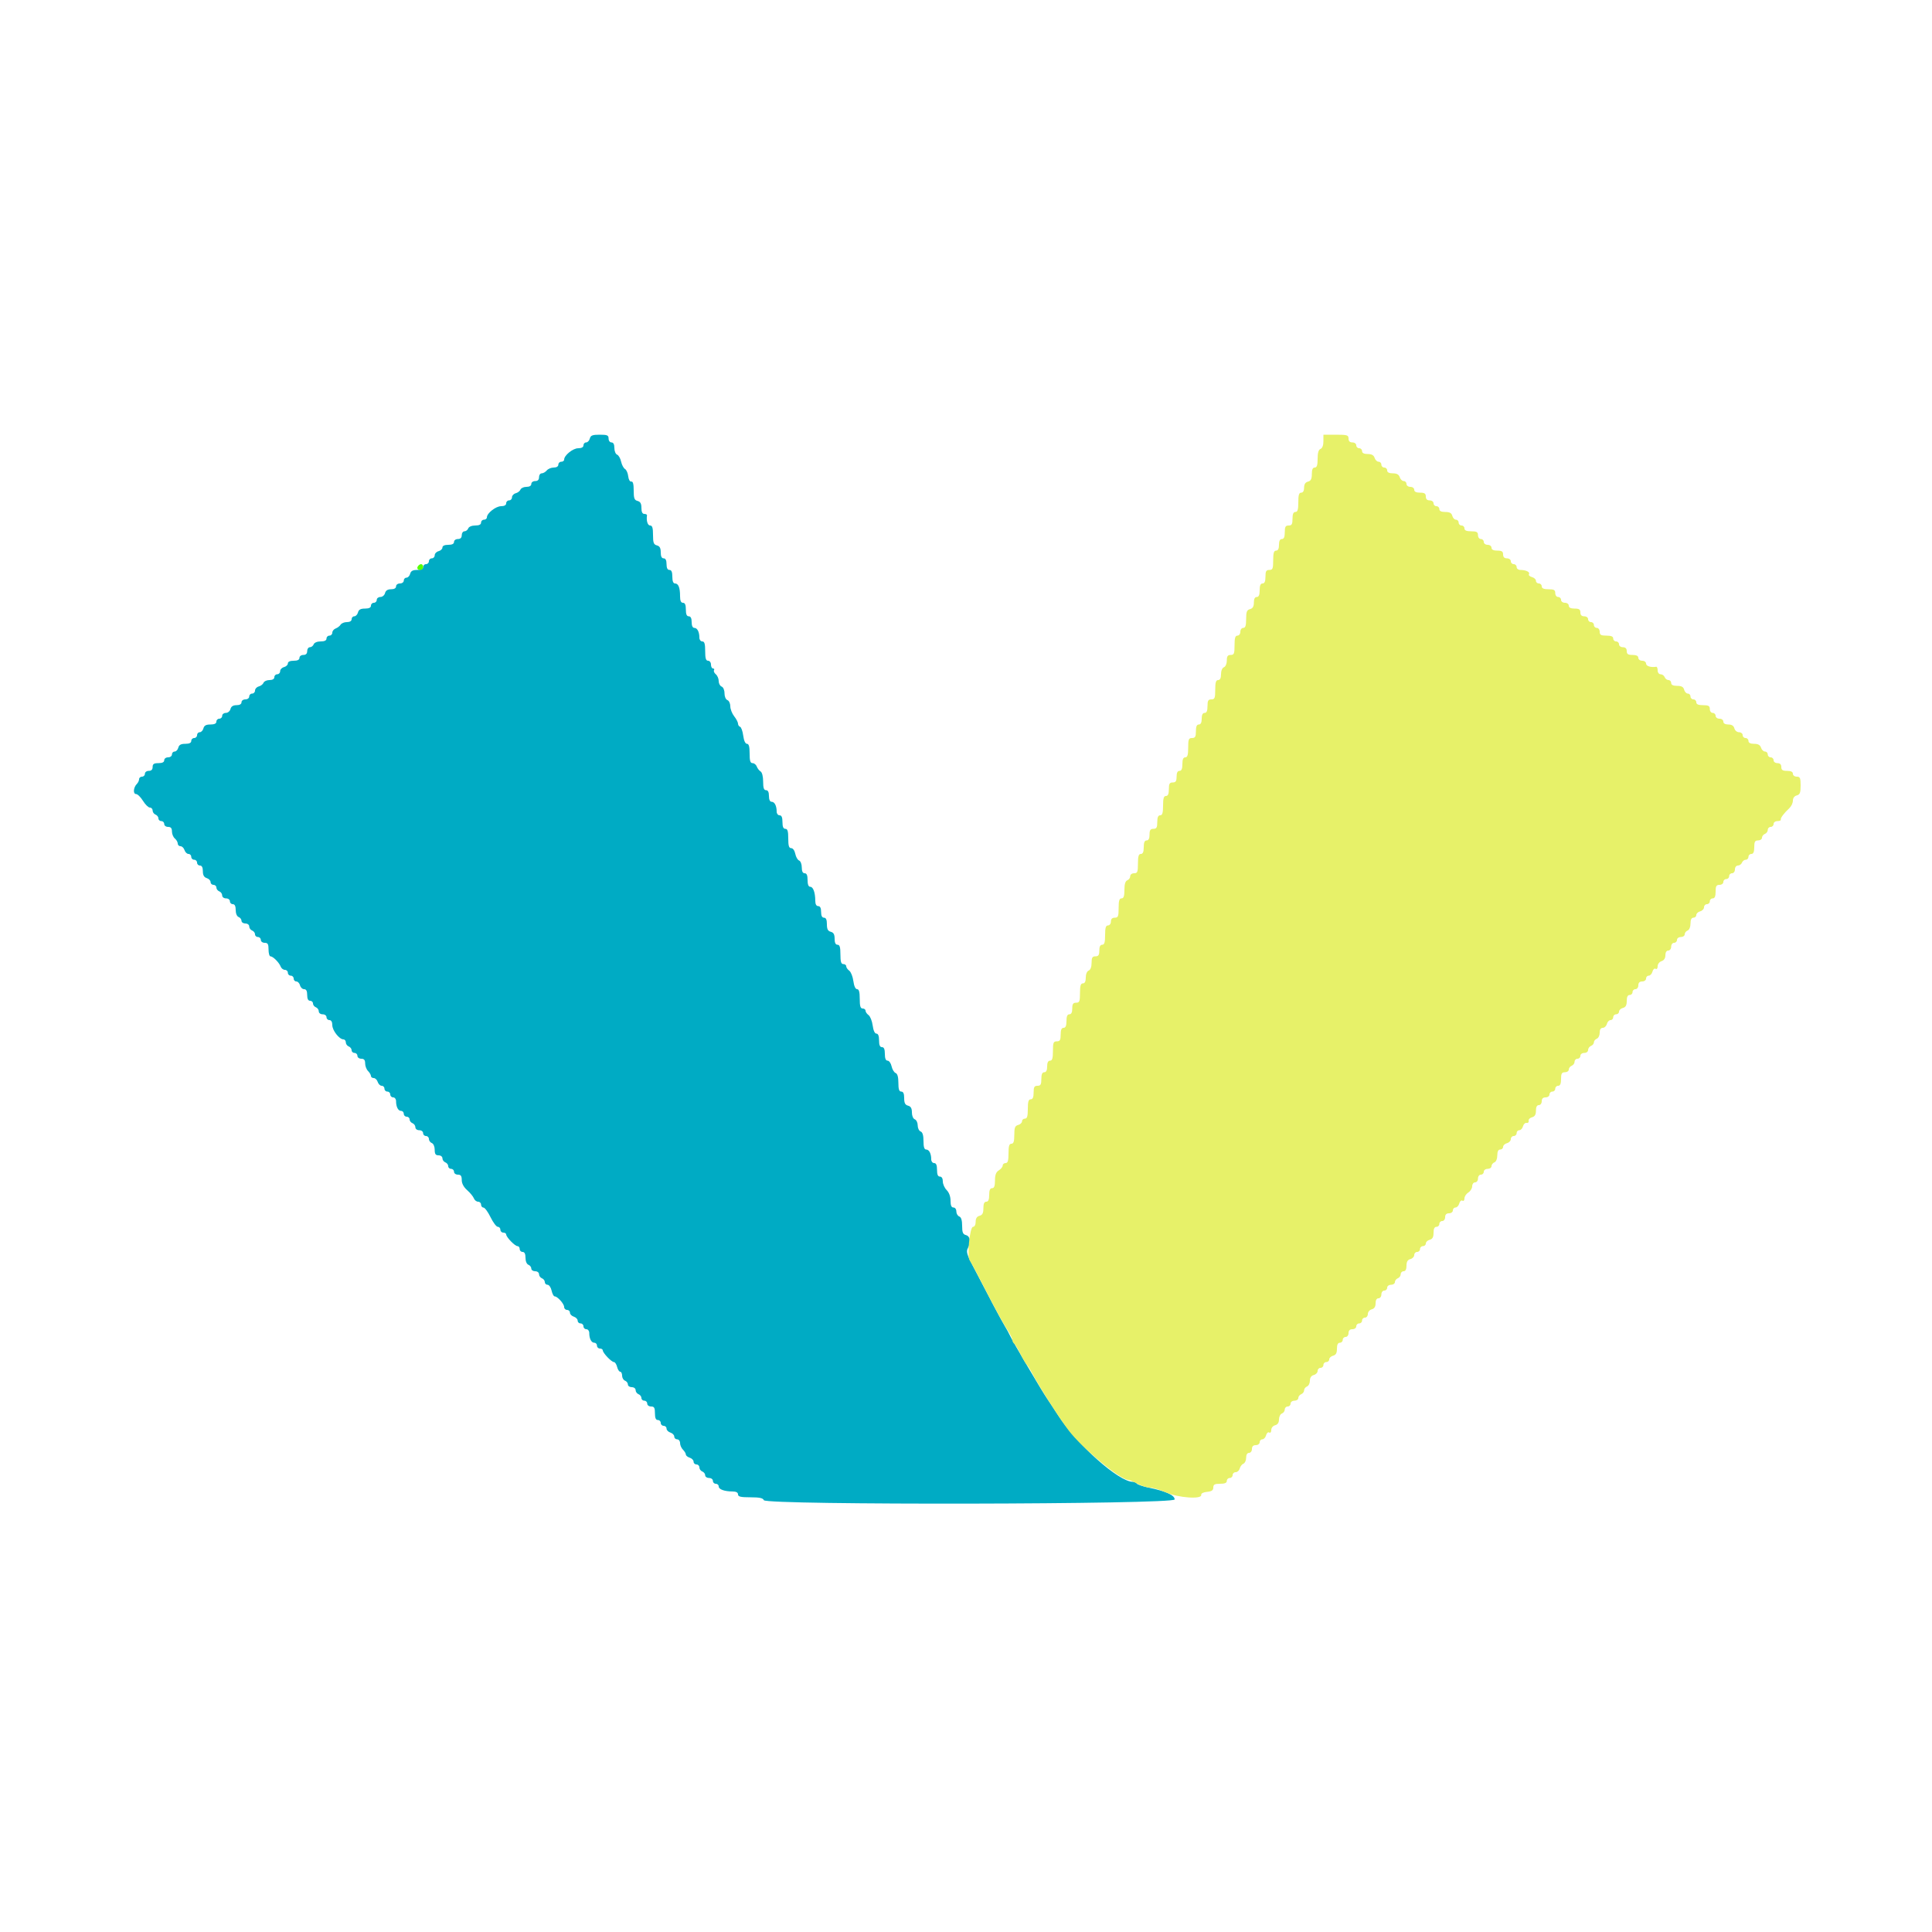<svg id="svg" version="1.1" width="400" height="400" xmlns="http://www.w3.org/2000/svg" xmlns:xlink="http://www.w3.org/1999/xlink" style="display: block;"><g id="svgg"><path id="path0" d="" stroke="none" fill="#000000" fill-rule="evenodd"></path><path id="path1" d="" stroke="none" fill="#005555" fill-rule="evenodd"></path><path id="path2" d="M122.116 90.800 C 122.001 91.240,121.658 91.600,121.353 91.600 C 121.049 91.600,120.800 91.870,120.800 92.200 C 120.800 92.586,120.408 92.802,119.700 92.807 C 118.609 92.814,116.800 94.279,116.800 95.156 C 116.800 95.400,116.530 95.600,116.200 95.600 C 115.870 95.600,115.600 95.870,115.600 96.200 C 115.600 96.565,115.228 96.800,114.649 96.800 C 114.126 96.800,113.474 97.070,113.200 97.400 C 112.926 97.730,112.454 98.000,112.151 98.000 C 111.848 98.000,111.600 98.360,111.600 98.800 C 111.600 99.333,111.333 99.600,110.800 99.600 C 110.356 99.600,110.000 99.867,110.000 100.200 C 110.000 100.575,109.621 100.800,108.987 100.800 C 108.431 100.800,107.878 101.052,107.760 101.361 C 107.641 101.669,107.197 102.012,106.772 102.123 C 106.348 102.234,106.000 102.612,106.000 102.963 C 106.000 103.313,105.730 103.600,105.400 103.600 C 105.070 103.600,104.800 103.870,104.800 104.200 C 104.800 104.580,104.417 104.800,103.756 104.800 C 102.665 104.800,100.819 106.240,100.807 107.100 C 100.803 107.375,100.530 107.600,100.200 107.600 C 99.870 107.600,99.600 107.870,99.600 108.200 C 99.600 108.601,99.199 108.800,98.387 108.800 C 97.679 108.800,97.079 109.049,96.945 109.400 C 96.818 109.730,96.464 110.000,96.157 110.000 C 95.851 110.000,95.600 110.360,95.600 110.800 C 95.600 111.333,95.333 111.600,94.800 111.600 C 94.356 111.600,94.000 111.867,94.000 112.200 C 94.000 112.600,93.600 112.800,92.800 112.800 C 92.045 112.800,91.600 113.005,91.600 113.353 C 91.600 113.658,91.240 114.001,90.800 114.116 C 90.360 114.231,90.000 114.612,90.000 114.963 C 90.000 115.313,89.730 115.600,89.400 115.600 C 89.070 115.600,88.800 115.870,88.800 116.200 C 88.800 116.530,88.530 116.800,88.200 116.800 C 87.870 116.800,87.600 117.070,87.600 117.400 C 87.600 117.804,87.196 118.000,86.363 118.000 C 85.462 118.000,85.068 118.217,84.916 118.800 C 84.801 119.240,84.458 119.600,84.153 119.600 C 83.849 119.600,83.600 119.870,83.600 120.200 C 83.600 120.533,83.244 120.800,82.800 120.800 C 82.356 120.800,82.000 121.067,82.000 121.400 C 82.000 121.779,81.618 122.000,80.963 122.000 C 80.262 122.000,79.857 122.259,79.716 122.800 C 79.600 123.243,79.170 123.600,78.753 123.600 C 78.339 123.600,78.000 123.870,78.000 124.200 C 78.000 124.530,77.730 124.800,77.400 124.800 C 77.070 124.800,76.800 125.070,76.800 125.400 C 76.800 125.804,76.396 126.000,75.563 126.000 C 74.662 126.000,74.268 126.217,74.116 126.800 C 74.001 127.240,73.658 127.600,73.353 127.600 C 73.049 127.600,72.800 127.870,72.800 128.200 C 72.800 128.570,72.424 128.800,71.820 128.800 C 71.281 128.800,70.696 129.039,70.520 129.330 C 70.344 129.622,69.885 129.976,69.500 130.118 C 69.115 130.259,68.800 130.651,68.800 130.987 C 68.800 131.324,68.530 131.600,68.200 131.600 C 67.870 131.600,67.600 131.870,67.600 132.200 C 67.600 132.601,67.199 132.800,66.387 132.800 C 65.679 132.800,65.079 133.049,64.945 133.400 C 64.818 133.730,64.464 134.000,64.157 134.000 C 63.851 134.000,63.600 134.360,63.600 134.800 C 63.600 135.333,63.333 135.600,62.800 135.600 C 62.356 135.600,62.000 135.867,62.000 136.200 C 62.000 136.600,61.600 136.800,60.800 136.800 C 60.045 136.800,59.600 137.005,59.600 137.353 C 59.600 137.658,59.240 138.001,58.800 138.116 C 58.360 138.231,58.000 138.612,58.000 138.963 C 58.000 139.313,57.730 139.600,57.400 139.600 C 57.070 139.600,56.800 139.870,56.800 140.200 C 56.800 140.575,56.421 140.800,55.787 140.800 C 55.231 140.800,54.678 141.052,54.560 141.361 C 54.441 141.669,53.997 142.012,53.572 142.123 C 53.148 142.234,52.800 142.612,52.800 142.963 C 52.800 143.313,52.530 143.600,52.200 143.600 C 51.870 143.600,51.600 143.870,51.600 144.200 C 51.600 144.533,51.244 144.800,50.800 144.800 C 50.356 144.800,50.000 145.067,50.000 145.400 C 50.000 145.779,49.618 146.000,48.963 146.000 C 48.262 146.000,47.857 146.259,47.716 146.800 C 47.600 147.243,47.170 147.600,46.753 147.600 C 46.339 147.600,46.000 147.870,46.000 148.200 C 46.000 148.530,45.730 148.800,45.400 148.800 C 45.070 148.800,44.800 149.070,44.800 149.400 C 44.800 149.804,44.396 150.000,43.563 150.000 C 42.662 150.000,42.268 150.217,42.116 150.800 C 42.001 151.240,41.658 151.600,41.353 151.600 C 41.049 151.600,40.800 151.870,40.800 152.200 C 40.800 152.530,40.530 152.800,40.200 152.800 C 39.870 152.800,39.600 153.070,39.600 153.400 C 39.600 153.804,39.196 154.000,38.363 154.000 C 37.462 154.000,37.068 154.217,36.916 154.800 C 36.801 155.240,36.458 155.600,36.153 155.600 C 35.849 155.600,35.600 155.870,35.600 156.200 C 35.600 156.533,35.244 156.800,34.800 156.800 C 34.356 156.800,34.000 157.067,34.000 157.400 C 34.000 157.800,33.600 158.000,32.800 158.000 C 31.867 158.000,31.600 158.178,31.600 158.800 C 31.600 159.333,31.333 159.600,30.800 159.600 C 30.356 159.600,30.000 159.867,30.000 160.200 C 30.000 160.530,29.730 160.800,29.400 160.800 C 29.070 160.800,28.800 161.034,28.800 161.320 C 28.800 161.606,28.586 162.054,28.325 162.315 C 27.612 163.028,27.510 164.400,28.170 164.400 C 28.481 164.400,29.124 165.030,29.600 165.800 C 30.076 166.570,30.721 167.200,31.033 167.200 C 31.345 167.200,31.600 167.476,31.600 167.813 C 31.600 168.149,31.870 168.529,32.200 168.655 C 32.530 168.782,32.800 169.136,32.800 169.443 C 32.800 169.749,33.070 170.000,33.400 170.000 C 33.730 170.000,34.000 170.270,34.000 170.600 C 34.000 170.933,34.356 171.200,34.800 171.200 C 35.376 171.200,35.600 171.467,35.600 172.151 C 35.600 172.674,35.870 173.326,36.200 173.600 C 36.530 173.874,36.800 174.346,36.800 174.649 C 36.800 174.952,37.058 175.200,37.373 175.200 C 37.688 175.200,38.060 175.560,38.200 176.000 C 38.340 176.440,38.712 176.800,39.027 176.800 C 39.342 176.800,39.600 177.070,39.600 177.400 C 39.600 177.730,39.870 178.000,40.200 178.000 C 40.530 178.000,40.800 178.270,40.800 178.600 C 40.800 178.930,41.070 179.200,41.400 179.200 C 41.797 179.200,42.000 179.597,42.000 180.373 C 42.000 181.195,42.240 181.622,42.800 181.800 C 43.240 181.940,43.600 182.312,43.600 182.627 C 43.600 182.942,43.870 183.200,44.200 183.200 C 44.530 183.200,44.800 183.451,44.800 183.757 C 44.800 184.064,45.070 184.418,45.400 184.545 C 45.730 184.671,46.000 185.051,46.000 185.387 C 46.000 185.733,46.348 186.000,46.800 186.000 C 47.244 186.000,47.600 186.267,47.600 186.600 C 47.600 186.930,47.870 187.200,48.200 187.200 C 48.601 187.200,48.800 187.601,48.800 188.413 C 48.800 189.121,49.049 189.721,49.400 189.855 C 49.730 189.982,50.000 190.336,50.000 190.643 C 50.000 190.949,50.360 191.200,50.800 191.200 C 51.252 191.200,51.600 191.467,51.600 191.813 C 51.600 192.149,51.870 192.529,52.200 192.655 C 52.530 192.782,52.800 193.136,52.800 193.443 C 52.800 193.749,53.070 194.000,53.400 194.000 C 53.730 194.000,54.000 194.270,54.000 194.600 C 54.000 194.933,54.356 195.200,54.800 195.200 C 55.448 195.200,55.600 195.467,55.600 196.600 C 55.600 197.370,55.780 198.000,56.000 198.000 C 56.521 198.000,57.790 199.276,58.118 200.131 C 58.259 200.499,58.651 200.800,58.987 200.800 C 59.324 200.800,59.600 201.070,59.600 201.400 C 59.600 201.730,59.870 202.000,60.200 202.000 C 60.530 202.000,60.800 202.270,60.800 202.600 C 60.800 202.930,61.049 203.200,61.353 203.200 C 61.658 203.200,62.001 203.560,62.116 204.000 C 62.231 204.440,62.612 204.800,62.963 204.800 C 63.404 204.800,63.600 205.169,63.600 206.000 C 63.600 206.800,63.800 207.200,64.200 207.200 C 64.530 207.200,64.800 207.451,64.800 207.757 C 64.800 208.064,65.070 208.418,65.400 208.545 C 65.730 208.671,66.000 209.051,66.000 209.387 C 66.000 209.733,66.348 210.000,66.800 210.000 C 67.244 210.000,67.600 210.267,67.600 210.600 C 67.600 210.930,67.870 211.200,68.200 211.200 C 68.580 211.200,68.800 211.583,68.800 212.244 C 68.800 213.335,70.240 215.181,71.100 215.193 C 71.375 215.197,71.600 215.476,71.600 215.813 C 71.600 216.149,71.870 216.529,72.200 216.655 C 72.530 216.782,72.800 217.136,72.800 217.443 C 72.800 217.749,73.070 218.000,73.400 218.000 C 73.730 218.000,74.000 218.270,74.000 218.600 C 74.000 218.933,74.356 219.200,74.800 219.200 C 75.380 219.200,75.600 219.467,75.600 220.171 C 75.600 220.706,75.870 221.413,76.200 221.743 C 76.530 222.073,76.800 222.536,76.800 222.771 C 76.800 223.007,77.058 223.200,77.373 223.200 C 77.688 223.200,78.060 223.560,78.200 224.000 C 78.340 224.440,78.712 224.800,79.027 224.800 C 79.342 224.800,79.600 225.070,79.600 225.400 C 79.600 225.730,79.870 226.000,80.200 226.000 C 80.530 226.000,80.800 226.270,80.800 226.600 C 80.800 226.930,81.070 227.200,81.400 227.200 C 81.730 227.200,82.000 227.545,82.000 227.967 C 82.000 229.159,82.431 230.000,83.043 230.000 C 83.349 230.000,83.600 230.270,83.600 230.600 C 83.600 230.930,83.870 231.200,84.200 231.200 C 84.530 231.200,84.800 231.451,84.800 231.757 C 84.800 232.064,85.070 232.418,85.400 232.545 C 85.730 232.671,86.000 233.051,86.000 233.387 C 86.000 233.733,86.348 234.000,86.800 234.000 C 87.244 234.000,87.600 234.267,87.600 234.600 C 87.600 234.930,87.870 235.200,88.200 235.200 C 88.530 235.200,88.800 235.476,88.800 235.813 C 88.800 236.149,89.070 236.529,89.400 236.655 C 89.742 236.787,90.000 237.383,90.000 238.043 C 90.000 238.933,90.184 239.200,90.800 239.200 C 91.252 239.200,91.600 239.467,91.600 239.813 C 91.600 240.149,91.870 240.529,92.200 240.655 C 92.530 240.782,92.800 241.136,92.800 241.443 C 92.800 241.749,93.070 242.000,93.400 242.000 C 93.730 242.000,94.000 242.270,94.000 242.600 C 94.000 242.933,94.356 243.200,94.800 243.200 C 95.408 243.200,95.600 243.467,95.600 244.311 C 95.600 245.026,95.999 245.774,96.722 246.411 C 97.338 246.955,97.963 247.715,98.109 248.100 C 98.255 248.485,98.651 248.800,98.987 248.800 C 99.324 248.800,99.600 249.070,99.600 249.400 C 99.600 249.730,99.825 250.007,100.100 250.016 C 100.375 250.024,101.035 250.924,101.566 252.016 C 102.097 253.107,102.772 254.000,103.066 254.000 C 103.360 254.000,103.600 254.270,103.600 254.600 C 103.600 254.930,103.870 255.200,104.200 255.200 C 104.530 255.200,104.800 255.371,104.800 255.579 C 104.800 256.130,106.612 258.000,107.146 258.000 C 107.396 258.000,107.600 258.270,107.600 258.600 C 107.600 258.930,107.870 259.200,108.200 259.200 C 108.601 259.200,108.800 259.601,108.800 260.413 C 108.800 261.121,109.049 261.721,109.400 261.855 C 109.730 261.982,110.000 262.336,110.000 262.643 C 110.000 262.949,110.360 263.200,110.800 263.200 C 111.252 263.200,111.600 263.467,111.600 263.813 C 111.600 264.149,111.870 264.529,112.200 264.655 C 112.530 264.782,112.800 265.136,112.800 265.443 C 112.800 265.749,113.056 266.000,113.368 266.000 C 113.681 266.000,114.055 266.540,114.200 267.200 C 114.345 267.860,114.629 268.400,114.832 268.400 C 115.420 268.400,116.800 269.943,116.800 270.600 C 116.800 270.930,117.070 271.200,117.400 271.200 C 117.730 271.200,118.000 271.458,118.000 271.773 C 118.000 272.088,118.360 272.460,118.800 272.600 C 119.240 272.740,119.600 273.112,119.600 273.427 C 119.600 273.742,119.870 274.000,120.200 274.000 C 120.530 274.000,120.800 274.270,120.800 274.600 C 120.800 274.930,121.070 275.200,121.400 275.200 C 121.730 275.200,122.000 275.545,122.000 275.967 C 122.000 277.159,122.431 278.000,123.043 278.000 C 123.349 278.000,123.600 278.270,123.600 278.600 C 123.600 278.930,123.870 279.200,124.200 279.200 C 124.530 279.200,124.800 279.371,124.800 279.579 C 124.800 280.106,126.601 282.000,127.103 282.000 C 127.328 282.000,127.626 282.450,127.764 283.000 C 127.902 283.550,128.192 284.000,128.408 284.000 C 128.623 284.000,128.800 284.366,128.800 284.813 C 128.800 285.259,129.070 285.729,129.400 285.855 C 129.730 285.982,130.000 286.336,130.000 286.643 C 130.000 286.949,130.360 287.200,130.800 287.200 C 131.252 287.200,131.600 287.467,131.600 287.813 C 131.600 288.149,131.870 288.529,132.200 288.655 C 132.530 288.782,132.800 289.136,132.800 289.443 C 132.800 289.749,133.070 290.000,133.400 290.000 C 133.730 290.000,134.000 290.270,134.000 290.600 C 134.000 290.933,134.356 291.200,134.800 291.200 C 135.448 291.200,135.600 291.467,135.600 292.600 C 135.600 293.578,135.781 294.000,136.200 294.000 C 136.530 294.000,136.800 294.270,136.800 294.600 C 136.800 294.930,137.070 295.200,137.400 295.200 C 137.730 295.200,138.000 295.458,138.000 295.773 C 138.000 296.088,138.360 296.460,138.800 296.600 C 139.240 296.740,139.600 297.112,139.600 297.427 C 139.600 297.742,139.870 298.000,140.200 298.000 C 140.530 298.000,140.800 298.347,140.800 298.771 C 140.800 299.196,141.070 299.813,141.400 300.143 C 141.730 300.473,142.000 300.924,142.000 301.144 C 142.000 301.365,142.360 301.660,142.800 301.800 C 143.240 301.940,143.600 302.312,143.600 302.627 C 143.600 302.942,143.870 303.200,144.200 303.200 C 144.530 303.200,144.800 303.476,144.800 303.813 C 144.800 304.149,145.070 304.529,145.400 304.655 C 145.730 304.782,146.000 305.136,146.000 305.443 C 146.000 305.749,146.360 306.000,146.800 306.000 C 147.244 306.000,147.600 306.267,147.600 306.600 C 147.600 306.930,147.870 307.200,148.200 307.200 C 148.530 307.200,148.800 307.449,148.800 307.753 C 148.800 308.360,149.987 308.786,151.700 308.795 C 152.409 308.798,152.800 309.013,152.800 309.400 C 152.800 309.871,153.351 310.000,155.357 310.000 C 157.261 310.000,157.973 310.153,158.145 310.600 C 158.547 311.649,243.200 311.494,243.200 310.443 C 243.200 309.565,241.397 308.740,237.907 308.019 C 236.646 307.759,235.510 307.378,235.383 307.173 C 235.257 306.968,234.880 306.800,234.546 306.800 C 231.625 306.800,222.968 299.088,219.053 293.000 C 218.205 291.680,217.171 290.113,216.756 289.517 C 215.778 288.113,209.619 277.660,209.150 276.608 C 208.952 276.163,208.419 275.184,207.965 274.431 C 207.223 273.201,204.865 268.755,201.226 261.725 C 200.195 259.734,200.029 259.094,200.373 258.451 C 201.057 257.173,200.890 255.949,200.000 255.716 C 199.357 255.548,199.200 255.170,199.200 253.796 C 199.200 252.645,199.004 252.010,198.600 251.855 C 198.270 251.729,198.000 251.259,198.000 250.813 C 198.000 250.357,197.736 250.000,197.400 250.000 C 196.981 250.000,196.800 249.578,196.800 248.600 C 196.800 247.733,196.495 246.895,196.000 246.400 C 195.560 245.960,195.200 245.150,195.200 244.600 C 195.200 243.978,194.973 243.600,194.600 243.600 C 194.181 243.600,194.000 243.178,194.000 242.200 C 194.000 241.222,193.819 240.800,193.400 240.800 C 193.070 240.800,192.800 240.455,192.800 240.033 C 192.800 238.841,192.369 238.000,191.757 238.000 C 191.365 238.000,191.200 237.478,191.200 236.243 C 191.200 235.050,191.007 234.412,190.600 234.255 C 190.270 234.129,190.000 233.564,190.000 233.000 C 190.000 232.436,189.730 231.871,189.400 231.745 C 189.052 231.611,188.800 231.013,188.800 230.320 C 188.800 229.462,188.575 229.066,188.000 228.916 C 187.399 228.759,187.200 228.370,187.200 227.353 C 187.200 226.417,187.015 226.000,186.600 226.000 C 186.155 226.000,186.000 225.532,186.000 224.187 C 186.000 222.979,185.808 222.301,185.424 222.154 C 185.108 222.033,184.734 221.408,184.593 220.767 C 184.452 220.125,184.081 219.600,183.768 219.600 C 183.385 219.600,183.200 219.143,183.200 218.200 C 183.200 217.222,183.019 216.800,182.600 216.800 C 182.181 216.800,182.000 216.378,182.000 215.400 C 182.000 214.482,181.812 214.000,181.453 214.000 C 181.112 214.000,180.820 213.364,180.679 212.314 C 180.555 211.387,180.171 210.422,179.827 210.170 C 179.482 209.918,179.200 209.507,179.200 209.256 C 179.200 209.005,178.930 208.800,178.600 208.800 C 178.147 208.800,178.000 208.311,178.000 206.800 C 178.000 205.374,177.843 204.800,177.453 204.800 C 177.112 204.800,176.820 204.164,176.679 203.114 C 176.555 202.187,176.171 201.222,175.827 200.970 C 175.482 200.718,175.200 200.307,175.200 200.056 C 175.200 199.805,174.930 199.600,174.600 199.600 C 174.147 199.600,174.000 199.111,174.000 197.600 C 174.000 196.089,173.853 195.600,173.400 195.600 C 172.996 195.600,172.800 195.196,172.800 194.363 C 172.800 193.462,172.583 193.068,172.000 192.916 C 171.399 192.759,171.200 192.370,171.200 191.353 C 171.200 190.417,171.015 190.000,170.600 190.000 C 170.200 190.000,170.000 189.600,170.000 188.800 C 170.000 188.000,169.800 187.600,169.400 187.600 C 169.013 187.600,168.798 187.209,168.795 186.500 C 168.786 184.787,168.360 183.600,167.753 183.600 C 167.388 183.600,167.200 183.125,167.200 182.200 C 167.200 181.222,167.019 180.800,166.600 180.800 C 166.199 180.800,166.000 180.399,166.000 179.587 C 166.000 178.921,165.750 178.279,165.445 178.162 C 165.140 178.045,164.784 177.420,164.655 176.774 C 164.518 176.091,164.165 175.600,163.810 175.600 C 163.345 175.600,163.200 175.126,163.200 173.600 C 163.200 172.089,163.053 171.600,162.600 171.600 C 162.181 171.600,162.000 171.178,162.000 170.200 C 162.000 169.222,161.819 168.800,161.400 168.800 C 161.070 168.800,160.800 168.455,160.800 168.033 C 160.800 166.841,160.369 166.000,159.757 166.000 C 159.405 166.000,159.200 165.559,159.200 164.800 C 159.200 164.000,159.000 163.600,158.600 163.600 C 158.157 163.600,158.000 163.136,158.000 161.820 C 158.000 160.769,157.783 159.909,157.470 159.720 C 157.178 159.544,156.824 159.085,156.682 158.700 C 156.541 158.315,156.149 158.000,155.813 158.000 C 155.344 158.000,155.200 157.529,155.200 156.000 C 155.200 154.574,155.043 154.000,154.653 154.000 C 154.312 154.000,154.020 153.363,153.878 152.309 C 153.754 151.378,153.460 150.553,153.226 150.475 C 152.992 150.397,152.800 150.103,152.800 149.821 C 152.800 149.539,152.440 148.850,152.000 148.291 C 151.560 147.731,151.200 146.802,151.200 146.224 C 151.200 145.647,150.930 145.071,150.600 144.945 C 150.256 144.813,150.000 144.215,150.000 143.545 C 150.000 142.874,149.744 142.277,149.400 142.145 C 149.070 142.018,148.800 141.506,148.800 141.006 C 148.800 140.507,148.532 139.876,148.204 139.604 C 147.877 139.332,147.707 138.950,147.828 138.755 C 147.949 138.560,147.857 138.400,147.624 138.400 C 147.391 138.400,147.200 138.040,147.200 137.600 C 147.200 137.156,146.933 136.800,146.600 136.800 C 146.147 136.800,146.000 136.311,146.000 134.800 C 146.000 133.289,145.853 132.800,145.400 132.800 C 145.070 132.800,144.800 132.455,144.800 132.033 C 144.800 130.841,144.369 130.000,143.757 130.000 C 143.405 130.000,143.200 129.559,143.200 128.800 C 143.200 128.000,143.000 127.600,142.600 127.600 C 142.181 127.600,142.000 127.178,142.000 126.200 C 142.000 125.222,141.819 124.800,141.400 124.800 C 140.984 124.800,140.800 124.381,140.800 123.433 C 140.800 121.671,140.455 120.800,139.757 120.800 C 139.387 120.800,139.200 120.330,139.200 119.400 C 139.200 118.422,139.019 118.000,138.600 118.000 C 138.200 118.000,138.000 117.600,138.000 116.800 C 138.000 116.000,137.800 115.600,137.400 115.600 C 136.996 115.600,136.800 115.196,136.800 114.363 C 136.800 113.462,136.583 113.068,136.000 112.916 C 135.338 112.743,135.200 112.370,135.200 110.753 C 135.200 109.284,135.051 108.800,134.600 108.800 C 134.086 108.800,133.778 107.803,133.953 106.700 C 133.979 106.535,133.730 106.400,133.400 106.400 C 132.996 106.400,132.800 105.996,132.800 105.163 C 132.800 104.262,132.583 103.868,132.000 103.716 C 131.338 103.543,131.200 103.170,131.200 101.553 C 131.200 100.204,131.045 99.631,130.700 99.700 C 130.410 99.758,130.143 99.295,130.065 98.600 C 129.991 97.940,129.690 97.264,129.397 97.098 C 129.103 96.931,128.741 96.244,128.594 95.571 C 128.446 94.897,128.072 94.249,127.762 94.130 C 127.453 94.012,127.200 93.394,127.200 92.757 C 127.200 91.995,126.995 91.600,126.600 91.600 C 126.267 91.600,126.000 91.244,126.000 90.800 C 126.000 90.116,125.733 90.000,124.163 90.000 C 122.662 90.000,122.287 90.146,122.116 90.800 " stroke="none" fill="#00abc4" fill-rule="evenodd"></path><path id="path3" d="M86.667 117.067 C 86.206 117.527,86.375 118.000,87.000 118.000 C 87.330 118.000,87.600 117.730,87.600 117.400 C 87.600 116.775,87.127 116.606,86.667 117.067 " stroke="none" fill="#55ff00" fill-rule="evenodd"></path><path id="path4" d="M274.000 91.357 C 274.000 92.195,273.770 92.803,273.400 92.945 C 272.989 93.102,272.800 93.745,272.800 94.987 C 272.800 96.332,272.645 96.800,272.200 96.800 C 271.785 96.800,271.600 97.217,271.600 98.153 C 271.600 99.170,271.401 99.559,270.800 99.716 C 270.259 99.857,270.000 100.262,270.000 100.963 C 270.000 101.618,269.779 102.000,269.400 102.000 C 268.947 102.000,268.800 102.489,268.800 104.000 C 268.800 105.511,268.653 106.000,268.200 106.000 C 267.781 106.000,267.600 106.422,267.600 107.400 C 267.600 108.533,267.448 108.800,266.800 108.800 C 266.152 108.800,266.000 109.067,266.000 110.200 C 266.000 111.178,265.819 111.600,265.400 111.600 C 265.000 111.600,264.800 112.000,264.800 112.800 C 264.800 113.600,264.600 114.000,264.200 114.000 C 263.747 114.000,263.600 114.489,263.600 116.000 C 263.600 117.733,263.493 118.000,262.800 118.000 C 262.152 118.000,262.000 118.267,262.000 119.400 C 262.000 120.378,261.819 120.800,261.400 120.800 C 260.981 120.800,260.800 121.222,260.800 122.200 C 260.800 123.178,260.619 123.600,260.200 123.600 C 259.805 123.600,259.600 123.995,259.600 124.753 C 259.600 125.570,259.367 125.968,258.800 126.116 C 258.146 126.287,258.000 126.662,258.000 128.163 C 258.000 129.529,257.846 130.000,257.400 130.000 C 257.067 130.000,256.800 130.356,256.800 130.800 C 256.800 131.244,256.533 131.600,256.200 131.600 C 255.747 131.600,255.600 132.089,255.600 133.600 C 255.600 135.333,255.493 135.600,254.800 135.600 C 254.184 135.600,254.000 135.867,254.000 136.757 C 254.000 137.417,253.742 138.013,253.400 138.145 C 253.049 138.279,252.800 138.879,252.800 139.587 C 252.800 140.399,252.601 140.800,252.200 140.800 C 251.747 140.800,251.600 141.289,251.600 142.800 C 251.600 144.533,251.493 144.800,250.800 144.800 C 250.152 144.800,250.000 145.067,250.000 146.200 C 250.000 147.178,249.819 147.600,249.400 147.600 C 249.000 147.600,248.800 148.000,248.800 148.800 C 248.800 149.600,248.600 150.000,248.200 150.000 C 247.781 150.000,247.600 150.422,247.600 151.400 C 247.600 152.533,247.448 152.800,246.800 152.800 C 246.107 152.800,246.000 153.067,246.000 154.800 C 246.000 156.311,245.853 156.800,245.400 156.800 C 244.981 156.800,244.800 157.222,244.800 158.200 C 244.800 159.178,244.619 159.600,244.200 159.600 C 243.800 159.600,243.600 160.000,243.600 160.800 C 243.600 161.733,243.422 162.000,242.800 162.000 C 242.152 162.000,242.000 162.267,242.000 163.400 C 242.000 164.378,241.819 164.800,241.400 164.800 C 240.947 164.800,240.800 165.289,240.800 166.800 C 240.800 168.311,240.653 168.800,240.200 168.800 C 239.781 168.800,239.600 169.222,239.600 170.200 C 239.600 171.333,239.448 171.600,238.800 171.600 C 238.178 171.600,238.000 171.867,238.000 172.800 C 238.000 173.600,237.800 174.000,237.400 174.000 C 236.981 174.000,236.800 174.422,236.800 175.400 C 236.800 176.378,236.619 176.800,236.200 176.800 C 235.747 176.800,235.600 177.289,235.600 178.800 C 235.600 180.533,235.493 180.800,234.800 180.800 C 234.348 180.800,234.000 181.067,234.000 181.413 C 234.000 181.749,233.730 182.129,233.400 182.255 C 232.993 182.412,232.800 183.050,232.800 184.243 C 232.800 185.538,232.642 186.000,232.200 186.000 C 231.747 186.000,231.600 186.489,231.600 188.000 C 231.600 189.733,231.493 190.000,230.800 190.000 C 230.267 190.000,230.000 190.267,230.000 190.800 C 230.000 191.244,229.733 191.600,229.400 191.600 C 228.947 191.600,228.800 192.089,228.800 193.600 C 228.800 195.111,228.653 195.600,228.200 195.600 C 227.800 195.600,227.600 196.000,227.600 196.800 C 227.600 197.733,227.422 198.000,226.800 198.000 C 226.157 198.000,226.000 198.267,226.000 199.357 C 226.000 200.195,225.770 200.803,225.400 200.945 C 225.049 201.079,224.800 201.679,224.800 202.387 C 224.800 203.199,224.601 203.600,224.200 203.600 C 223.747 203.600,223.600 204.089,223.600 205.600 C 223.600 207.333,223.493 207.600,222.800 207.600 C 222.178 207.600,222.000 207.867,222.000 208.800 C 222.000 209.600,221.800 210.000,221.400 210.000 C 220.981 210.000,220.800 210.422,220.800 211.400 C 220.800 212.378,220.619 212.800,220.200 212.800 C 219.781 212.800,219.600 213.222,219.600 214.200 C 219.600 215.333,219.448 215.600,218.800 215.600 C 218.107 215.600,218.000 215.867,218.000 217.600 C 218.000 219.111,217.853 219.600,217.400 219.600 C 217.000 219.600,216.800 220.000,216.800 220.800 C 216.800 221.600,216.600 222.000,216.200 222.000 C 215.781 222.000,215.600 222.422,215.600 223.400 C 215.600 224.533,215.448 224.800,214.800 224.800 C 214.152 224.800,214.000 225.067,214.000 226.200 C 214.000 227.178,213.819 227.600,213.400 227.600 C 212.947 227.600,212.800 228.089,212.800 229.600 C 212.800 231.111,212.653 231.600,212.200 231.600 C 211.870 231.600,211.600 231.849,211.600 232.153 C 211.600 232.458,211.240 232.801,210.800 232.916 C 210.146 233.087,210.000 233.462,210.000 234.963 C 210.000 236.329,209.846 236.800,209.400 236.800 C 208.947 236.800,208.800 237.289,208.800 238.800 C 208.800 240.311,208.653 240.800,208.200 240.800 C 207.870 240.800,207.600 241.027,207.600 241.304 C 207.600 241.581,207.240 242.032,206.800 242.307 C 206.217 242.671,206.000 243.240,206.000 244.403 C 206.000 245.556,205.833 246.000,205.400 246.000 C 204.981 246.000,204.800 246.422,204.800 247.400 C 204.800 248.378,204.619 248.800,204.200 248.800 C 203.785 248.800,203.600 249.217,203.600 250.153 C 203.600 251.170,203.401 251.559,202.800 251.716 C 202.259 251.857,202.000 252.262,202.000 252.963 C 202.000 253.569,201.775 254.000,201.458 254.000 C 200.777 254.000,200.160 260.229,200.768 260.961 C 200.984 261.222,202.530 264.116,204.203 267.393 C 205.876 270.670,207.775 274.136,208.422 275.095 C 209.070 276.055,209.600 277.090,209.600 277.396 C 209.600 277.702,209.764 278.054,209.965 278.179 C 210.166 278.303,210.725 279.220,211.208 280.216 C 211.690 281.212,212.293 282.246,212.547 282.514 C 212.801 282.781,213.240 283.450,213.523 284.000 C 214.936 286.754,219.294 293.603,221.283 296.196 C 224.147 299.930,231.976 306.400,233.630 306.400 C 233.835 306.400,234.675 306.760,235.496 307.200 C 236.316 307.640,237.481 308.000,238.083 308.000 C 238.685 308.000,240.195 308.450,241.438 309.000 C 243.970 310.120,248.892 310.458,248.700 309.500 C 248.640 309.201,249.122 308.950,249.900 308.875 C 250.876 308.781,251.200 308.556,251.200 307.975 C 251.200 307.356,251.482 307.200,252.600 307.200 C 253.578 307.200,254.000 307.019,254.000 306.600 C 254.000 306.270,254.270 306.000,254.600 306.000 C 254.930 306.000,255.200 305.730,255.200 305.400 C 255.200 305.070,255.487 304.800,255.837 304.800 C 256.188 304.800,256.566 304.452,256.677 304.028 C 256.788 303.603,257.131 303.159,257.439 303.040 C 257.748 302.922,258.000 302.369,258.000 301.813 C 258.000 301.179,258.225 300.800,258.600 300.800 C 258.933 300.800,259.200 300.444,259.200 300.000 C 259.200 299.467,259.467 299.200,260.000 299.200 C 260.444 299.200,260.800 298.933,260.800 298.600 C 260.800 298.270,261.049 298.000,261.353 298.000 C 261.658 298.000,262.006 297.622,262.126 297.160 C 262.247 296.697,262.538 296.438,262.773 296.583 C 263.020 296.736,263.200 296.519,263.200 296.070 C 263.200 295.630,263.546 295.203,264.000 295.084 C 264.529 294.946,264.800 294.538,264.800 293.880 C 264.800 293.333,265.070 292.782,265.400 292.655 C 265.730 292.529,266.000 292.149,266.000 291.813 C 266.000 291.476,266.270 291.200,266.600 291.200 C 266.930 291.200,267.200 290.930,267.200 290.600 C 267.200 290.267,267.556 290.000,268.000 290.000 C 268.440 290.000,268.800 289.749,268.800 289.443 C 268.800 289.136,269.070 288.782,269.400 288.655 C 269.730 288.529,270.000 288.169,270.000 287.855 C 270.000 287.542,270.270 287.182,270.600 287.055 C 270.930 286.929,271.200 286.390,271.200 285.859 C 271.200 285.230,271.479 284.820,272.000 284.684 C 272.440 284.569,272.800 284.188,272.800 283.837 C 272.800 283.487,273.070 283.200,273.400 283.200 C 273.730 283.200,274.000 282.930,274.000 282.600 C 274.000 282.270,274.270 282.000,274.600 282.000 C 274.930 282.000,275.200 281.751,275.200 281.447 C 275.200 281.142,275.560 280.799,276.000 280.684 C 276.583 280.532,276.800 280.138,276.800 279.237 C 276.800 278.404,276.996 278.000,277.400 278.000 C 277.730 278.000,278.000 277.730,278.000 277.400 C 278.000 277.070,278.270 276.800,278.600 276.800 C 278.933 276.800,279.200 276.444,279.200 276.000 C 279.200 275.467,279.467 275.200,280.000 275.200 C 280.444 275.200,280.800 274.933,280.800 274.600 C 280.800 274.270,281.070 274.000,281.400 274.000 C 281.730 274.000,282.000 273.730,282.000 273.400 C 282.000 273.070,282.270 272.800,282.600 272.800 C 282.930 272.800,283.200 272.461,283.200 272.047 C 283.200 271.630,283.557 271.200,284.000 271.084 C 284.541 270.943,284.800 270.538,284.800 269.837 C 284.800 269.182,285.021 268.800,285.400 268.800 C 285.733 268.800,286.000 268.444,286.000 268.000 C 286.000 267.556,286.267 267.200,286.600 267.200 C 286.930 267.200,287.200 266.930,287.200 266.600 C 287.200 266.267,287.556 266.000,288.000 266.000 C 288.440 266.000,288.800 265.749,288.800 265.443 C 288.800 265.136,289.070 264.782,289.400 264.655 C 289.730 264.529,290.000 264.149,290.000 263.813 C 290.000 263.476,290.270 263.200,290.600 263.200 C 290.995 263.200,291.200 262.805,291.200 262.047 C 291.200 261.230,291.433 260.832,292.000 260.684 C 292.440 260.569,292.800 260.188,292.800 259.837 C 292.800 259.487,293.070 259.200,293.400 259.200 C 293.730 259.200,294.000 258.930,294.000 258.600 C 294.000 258.270,294.270 258.000,294.600 258.000 C 294.930 258.000,295.200 257.751,295.200 257.447 C 295.200 257.142,295.560 256.799,296.000 256.684 C 296.583 256.532,296.800 256.138,296.800 255.237 C 296.800 254.404,296.996 254.000,297.400 254.000 C 297.730 254.000,298.000 253.730,298.000 253.400 C 298.000 253.070,298.270 252.800,298.600 252.800 C 298.933 252.800,299.200 252.444,299.200 252.000 C 299.200 251.467,299.467 251.200,300.000 251.200 C 300.444 251.200,300.800 250.933,300.800 250.600 C 300.800 250.270,301.049 250.000,301.353 250.000 C 301.658 250.000,302.006 249.622,302.126 249.160 C 302.247 248.697,302.538 248.438,302.773 248.583 C 303.016 248.733,303.200 248.533,303.200 248.120 C 303.200 247.720,303.560 247.168,304.000 246.893 C 304.440 246.618,304.800 246.035,304.800 245.597 C 304.800 245.155,305.068 244.800,305.400 244.800 C 305.733 244.800,306.000 244.444,306.000 244.000 C 306.000 243.556,306.267 243.200,306.600 243.200 C 306.930 243.200,307.200 242.930,307.200 242.600 C 307.200 242.267,307.556 242.000,308.000 242.000 C 308.440 242.000,308.800 241.749,308.800 241.443 C 308.800 241.136,309.070 240.782,309.400 240.655 C 309.751 240.521,310.000 239.921,310.000 239.213 C 310.000 238.401,310.199 238.000,310.600 238.000 C 310.930 238.000,311.200 237.751,311.200 237.447 C 311.200 237.142,311.560 236.799,312.000 236.684 C 312.440 236.569,312.800 236.188,312.800 235.837 C 312.800 235.487,313.070 235.200,313.400 235.200 C 313.730 235.200,314.000 234.930,314.000 234.600 C 314.000 234.270,314.249 234.000,314.553 234.000 C 314.858 234.000,315.202 233.635,315.319 233.189 C 315.436 232.742,315.772 232.427,316.066 232.489 C 316.359 232.550,316.550 232.359,316.489 232.066 C 316.427 231.772,316.742 231.436,317.189 231.319 C 317.767 231.168,318.000 230.776,318.000 229.953 C 318.000 229.195,318.205 228.800,318.600 228.800 C 318.933 228.800,319.200 228.444,319.200 228.000 C 319.200 227.467,319.467 227.200,320.000 227.200 C 320.444 227.200,320.800 226.933,320.800 226.600 C 320.800 226.270,321.070 226.000,321.400 226.000 C 321.730 226.000,322.000 225.730,322.000 225.400 C 322.000 225.070,322.270 224.800,322.600 224.800 C 323.019 224.800,323.200 224.378,323.200 223.400 C 323.200 222.267,323.352 222.000,324.000 222.000 C 324.440 222.000,324.800 221.749,324.800 221.443 C 324.800 221.136,325.070 220.782,325.400 220.655 C 325.730 220.529,326.000 220.149,326.000 219.813 C 326.000 219.476,326.270 219.200,326.600 219.200 C 326.930 219.200,327.200 218.930,327.200 218.600 C 327.200 218.267,327.556 218.000,328.000 218.000 C 328.452 218.000,328.800 217.733,328.800 217.387 C 328.800 217.051,329.070 216.671,329.400 216.545 C 329.730 216.418,330.000 216.083,330.000 215.800 C 330.000 215.517,330.270 215.182,330.600 215.055 C 330.930 214.929,331.200 214.369,331.200 213.813 C 331.200 213.153,331.422 212.800,331.837 212.800 C 332.188 212.800,332.569 212.440,332.684 212.000 C 332.799 211.560,333.142 211.200,333.447 211.200 C 333.751 211.200,334.000 210.930,334.000 210.600 C 334.000 210.270,334.270 210.000,334.600 210.000 C 334.930 210.000,335.200 209.751,335.200 209.447 C 335.200 209.142,335.560 208.799,336.000 208.684 C 336.583 208.532,336.800 208.138,336.800 207.237 C 336.800 206.404,336.996 206.000,337.400 206.000 C 337.730 206.000,338.000 205.730,338.000 205.400 C 338.000 205.070,338.270 204.800,338.600 204.800 C 338.933 204.800,339.200 204.444,339.200 204.000 C 339.200 203.467,339.467 203.200,340.000 203.200 C 340.444 203.200,340.800 202.933,340.800 202.600 C 340.800 202.270,341.049 202.000,341.353 202.000 C 341.658 202.000,342.006 201.622,342.126 201.160 C 342.247 200.697,342.538 200.438,342.773 200.583 C 343.021 200.737,343.200 200.513,343.200 200.051 C 343.200 199.605,343.553 199.142,344.000 199.000 C 344.511 198.838,344.800 198.395,344.800 197.773 C 344.800 197.175,345.031 196.800,345.400 196.800 C 345.733 196.800,346.000 196.444,346.000 196.000 C 346.000 195.556,346.267 195.200,346.600 195.200 C 346.930 195.200,347.200 194.930,347.200 194.600 C 347.200 194.267,347.556 194.000,348.000 194.000 C 348.440 194.000,348.800 193.749,348.800 193.443 C 348.800 193.136,349.070 192.782,349.400 192.655 C 349.751 192.521,350.000 191.921,350.000 191.213 C 350.000 190.401,350.199 190.000,350.600 190.000 C 350.930 190.000,351.200 189.751,351.200 189.447 C 351.200 189.142,351.560 188.799,352.000 188.684 C 352.440 188.569,352.800 188.188,352.800 187.837 C 352.800 187.487,353.070 187.200,353.400 187.200 C 353.730 187.200,354.000 186.930,354.000 186.600 C 354.000 186.270,354.270 186.000,354.600 186.000 C 355.019 186.000,355.200 185.578,355.200 184.600 C 355.200 183.467,355.352 183.200,356.000 183.200 C 356.444 183.200,356.800 182.933,356.800 182.600 C 356.800 182.270,357.070 182.000,357.400 182.000 C 357.730 182.000,358.000 181.730,358.000 181.400 C 358.000 181.070,358.270 180.800,358.600 180.800 C 358.933 180.800,359.200 180.444,359.200 180.000 C 359.200 179.548,359.467 179.200,359.813 179.200 C 360.149 179.200,360.529 178.930,360.655 178.600 C 360.782 178.270,361.136 178.000,361.443 178.000 C 361.749 178.000,362.000 177.730,362.000 177.400 C 362.000 177.070,362.270 176.800,362.600 176.800 C 363.019 176.800,363.200 176.378,363.200 175.400 C 363.200 174.267,363.352 174.000,364.000 174.000 C 364.440 174.000,364.800 173.749,364.800 173.443 C 364.800 173.136,365.070 172.782,365.400 172.655 C 365.730 172.529,366.000 172.149,366.000 171.813 C 366.000 171.476,366.270 171.200,366.600 171.200 C 366.930 171.200,367.200 170.930,367.200 170.600 C 367.200 170.267,367.556 170.000,368.000 170.000 C 368.440 170.000,368.755 169.861,368.700 169.692 C 368.595 169.368,369.323 168.394,370.500 167.283 C 370.885 166.920,371.200 166.233,371.200 165.758 C 371.200 165.230,371.511 164.812,372.000 164.684 C 372.654 164.513,372.800 164.138,372.800 162.637 C 372.800 161.067,372.684 160.800,372.000 160.800 C 371.556 160.800,371.200 160.533,371.200 160.200 C 371.200 159.800,370.800 159.600,370.000 159.600 C 369.067 159.600,368.800 159.422,368.800 158.800 C 368.800 158.267,368.533 158.000,368.000 158.000 C 367.556 158.000,367.200 157.733,367.200 157.400 C 367.200 157.070,366.930 156.800,366.600 156.800 C 366.270 156.800,366.000 156.530,366.000 156.200 C 366.000 155.870,365.742 155.600,365.427 155.600 C 365.112 155.600,364.740 155.240,364.600 154.800 C 364.422 154.240,363.995 154.000,363.173 154.000 C 362.397 154.000,362.000 153.797,362.000 153.400 C 362.000 153.070,361.730 152.800,361.400 152.800 C 361.070 152.800,360.800 152.530,360.800 152.200 C 360.800 151.870,360.461 151.600,360.047 151.600 C 359.630 151.600,359.200 151.243,359.084 150.800 C 358.943 150.259,358.538 150.000,357.837 150.000 C 357.182 150.000,356.800 149.779,356.800 149.400 C 356.800 149.067,356.444 148.800,356.000 148.800 C 355.556 148.800,355.200 148.533,355.200 148.200 C 355.200 147.870,354.930 147.600,354.600 147.600 C 354.267 147.600,354.000 147.244,354.000 146.800 C 354.000 146.152,353.733 146.000,352.600 146.000 C 351.622 146.000,351.200 145.819,351.200 145.400 C 351.200 145.070,350.930 144.800,350.600 144.800 C 350.270 144.800,350.000 144.530,350.000 144.200 C 350.000 143.870,349.751 143.600,349.447 143.600 C 349.142 143.600,348.799 143.240,348.684 142.800 C 348.532 142.217,348.138 142.000,347.237 142.000 C 346.404 142.000,346.000 141.804,346.000 141.400 C 346.000 141.070,345.749 140.800,345.443 140.800 C 345.136 140.800,344.782 140.530,344.655 140.200 C 344.529 139.870,344.149 139.600,343.813 139.600 C 343.467 139.600,343.200 139.252,343.200 138.800 C 343.200 138.360,343.065 138.021,342.900 138.047 C 341.797 138.222,340.800 137.914,340.800 137.400 C 340.800 137.067,340.444 136.800,340.000 136.800 C 339.556 136.800,339.200 136.533,339.200 136.200 C 339.200 135.800,338.800 135.600,338.000 135.600 C 337.067 135.600,336.800 135.422,336.800 134.800 C 336.800 134.267,336.533 134.000,336.000 134.000 C 335.556 134.000,335.200 133.733,335.200 133.400 C 335.200 133.070,334.930 132.800,334.600 132.800 C 334.270 132.800,334.000 132.530,334.000 132.200 C 334.000 131.781,333.578 131.600,332.600 131.600 C 331.467 131.600,331.200 131.448,331.200 130.800 C 331.200 130.356,330.933 130.000,330.600 130.000 C 330.270 130.000,330.000 129.730,330.000 129.400 C 330.000 129.070,329.730 128.800,329.400 128.800 C 329.070 128.800,328.800 128.530,328.800 128.200 C 328.800 127.867,328.444 127.600,328.000 127.600 C 327.467 127.600,327.200 127.333,327.200 126.800 C 327.200 126.178,326.933 126.000,326.000 126.000 C 325.200 126.000,324.800 125.800,324.800 125.400 C 324.800 125.067,324.444 124.800,324.000 124.800 C 323.556 124.800,323.200 124.533,323.200 124.200 C 323.200 123.870,322.930 123.600,322.600 123.600 C 322.267 123.600,322.000 123.244,322.000 122.800 C 322.000 122.152,321.733 122.000,320.600 122.000 C 319.622 122.000,319.200 121.819,319.200 121.400 C 319.200 121.070,318.930 120.800,318.600 120.800 C 318.270 120.800,318.000 120.551,318.000 120.247 C 318.000 119.942,317.622 119.594,317.160 119.474 C 316.698 119.353,316.427 119.081,316.557 118.869 C 316.825 118.436,315.926 118.000,314.767 118.000 C 314.345 118.000,314.000 117.730,314.000 117.400 C 314.000 117.070,313.730 116.800,313.400 116.800 C 313.070 116.800,312.800 116.530,312.800 116.200 C 312.800 115.867,312.444 115.600,312.000 115.600 C 311.467 115.600,311.200 115.333,311.200 114.800 C 311.200 114.178,310.933 114.000,310.000 114.000 C 309.200 114.000,308.800 113.800,308.800 113.400 C 308.800 113.067,308.444 112.800,308.000 112.800 C 307.556 112.800,307.200 112.533,307.200 112.200 C 307.200 111.870,306.930 111.600,306.600 111.600 C 306.267 111.600,306.000 111.244,306.000 110.800 C 306.000 110.152,305.733 110.000,304.600 110.000 C 303.622 110.000,303.200 109.819,303.200 109.400 C 303.200 109.070,302.930 108.800,302.600 108.800 C 302.270 108.800,302.000 108.530,302.000 108.200 C 302.000 107.870,301.751 107.600,301.447 107.600 C 301.142 107.600,300.799 107.240,300.684 106.800 C 300.532 106.217,300.138 106.000,299.237 106.000 C 298.404 106.000,298.000 105.804,298.000 105.400 C 298.000 105.070,297.730 104.800,297.400 104.800 C 297.070 104.800,296.800 104.530,296.800 104.200 C 296.800 103.867,296.444 103.600,296.000 103.600 C 295.467 103.600,295.200 103.333,295.200 102.800 C 295.200 102.178,294.933 102.000,294.000 102.000 C 293.200 102.000,292.800 101.800,292.800 101.400 C 292.800 101.067,292.444 100.800,292.000 100.800 C 291.556 100.800,291.200 100.533,291.200 100.200 C 291.200 99.870,290.942 99.600,290.627 99.600 C 290.312 99.600,289.940 99.240,289.800 98.800 C 289.622 98.240,289.195 98.000,288.373 98.000 C 287.597 98.000,287.200 97.797,287.200 97.400 C 287.200 97.070,286.930 96.800,286.600 96.800 C 286.270 96.800,286.000 96.530,286.000 96.200 C 286.000 95.870,285.742 95.600,285.427 95.600 C 285.112 95.600,284.740 95.240,284.600 94.800 C 284.422 94.240,283.995 94.000,283.173 94.000 C 282.397 94.000,282.000 93.797,282.000 93.400 C 282.000 93.070,281.730 92.800,281.400 92.800 C 281.070 92.800,280.800 92.530,280.800 92.200 C 280.800 91.867,280.444 91.600,280.000 91.600 C 279.467 91.600,279.200 91.333,279.200 90.800 C 279.200 90.082,278.933 90.000,276.600 90.000 L 274.000 90.000 274.000 91.357 " stroke="none" fill="#e7f169" fill-rule="evenodd"></path></g></svg>